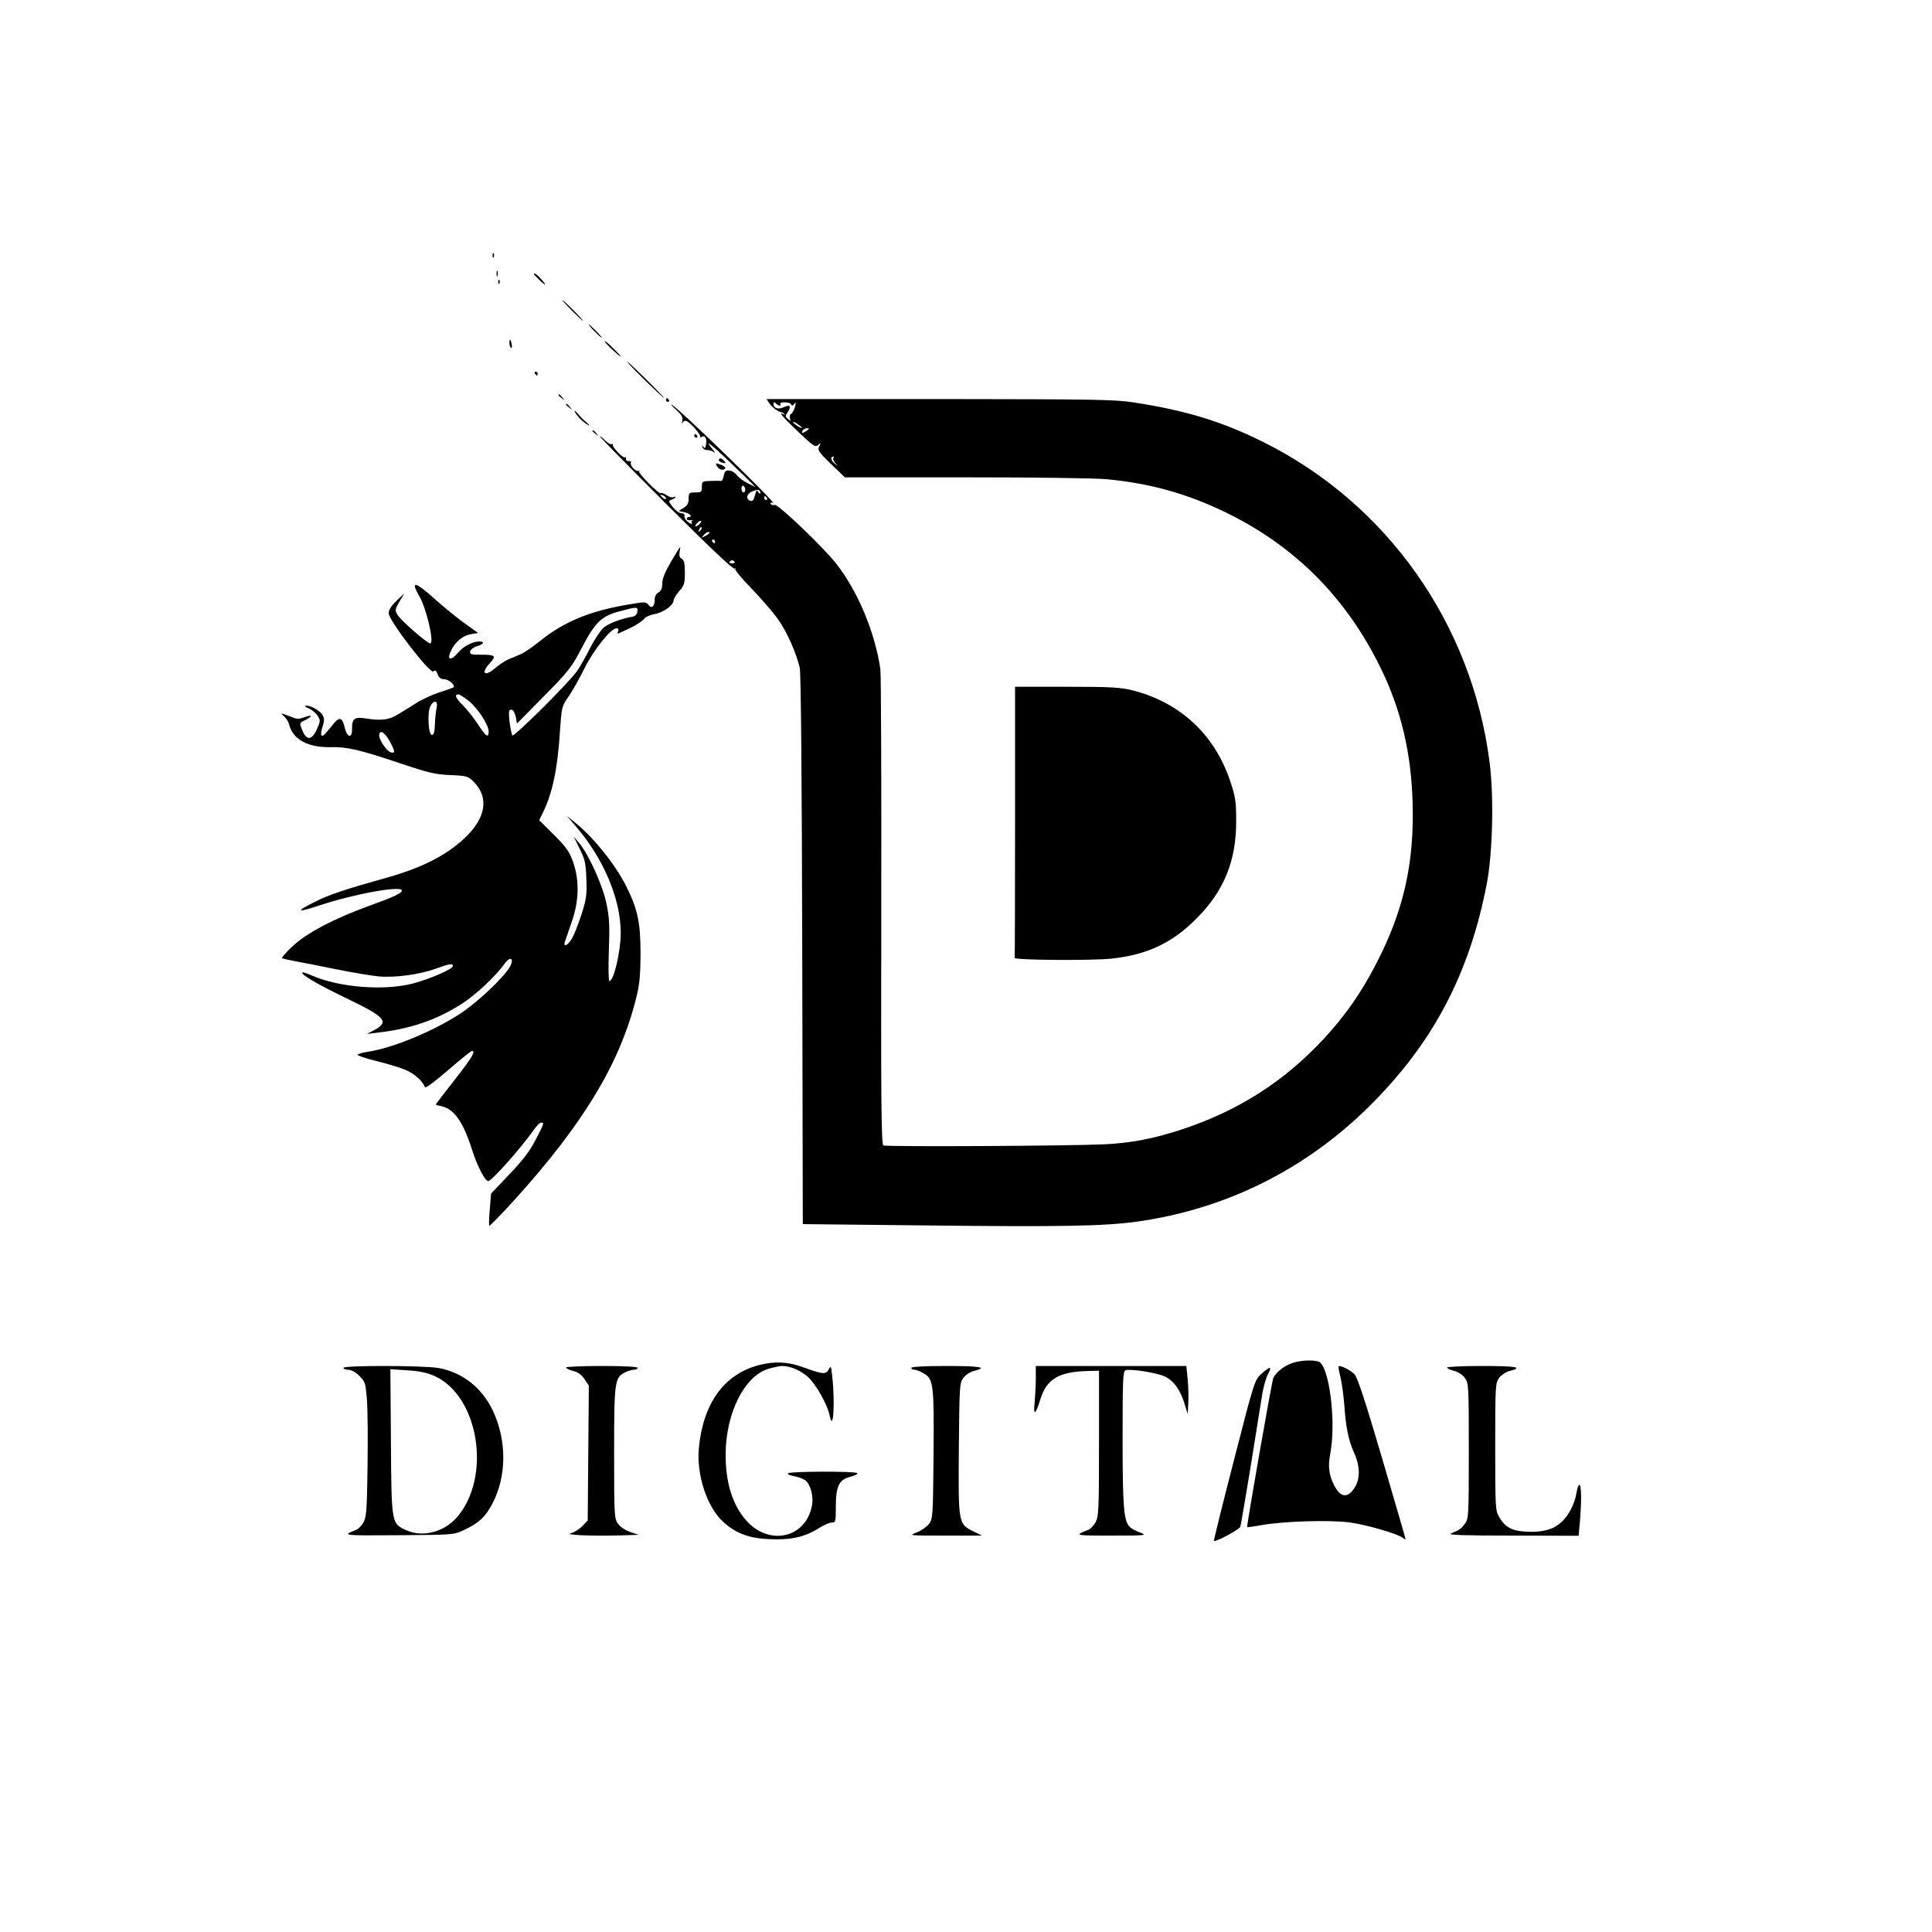 <?xml version="1.0" standalone="no"?>
<!DOCTYPE svg PUBLIC "-//W3C//DTD SVG 20010904//EN"
 "http://www.w3.org/TR/2001/REC-SVG-20010904/DTD/svg10.dtd">
<svg version="1.0" xmlns="http://www.w3.org/2000/svg"
 width="1024pt" height="1024pt" viewBox="0 0 1024 1024"
 preserveAspectRatio="xMidYMid meet">

<g transform="translate(0,1024) scale(0.1,-0.1)"
fill="#000000" stroke="none">
<path d="M2611 8884 c0 -11 3 -14 6 -6 3 7 2 16 -1 19 -3 4 -6 -2 -5 -13z"/>
<path d="M2632 8790 c0 -14 2 -19 5 -12 2 6 2 18 0 25 -3 6 -5 1 -5 -13z"/>
<path d="M2830 8787 c0 -2 14 -16 30 -32 36 -35 40 -29 5 9 -21 23 -35 32 -35
23z"/>
<path d="M2641 8744 c0 -11 3 -14 6 -6 3 7 2 16 -1 19 -3 4 -6 -2 -5 -13z"/>
<path d="M3030 8595 c30 -30 57 -55 59 -55 3 0 -19 25 -49 55 -30 30 -57 55
-59 55 -3 0 19 -25 49 -55z"/>
<path d="M3150 8485 c19 -19 36 -35 39 -35 3 0 -10 16 -29 35 -19 19 -36 35
-39 35 -3 0 10 -16 29 -35z"/>
<path d="M2700 8421 c0 -11 4 -22 9 -25 4 -3 6 6 3 19 -5 30 -12 33 -12 6z"/>
<path d="M3205 8430 c7 -14 85 -87 85 -78 0 2 -21 24 -46 48 -25 25 -42 38
-39 30z"/>
<path d="M3326 8320 c21 -28 194 -196 194 -189 0 2 -48 52 -106 109 -59 58
-98 94 -88 80z"/>
<path d="M2835 8260 c3 -5 8 -10 11 -10 2 0 4 5 4 10 0 6 -5 10 -11 10 -5 0
-7 -4 -4 -10z"/>
<path d="M2960 8146 c0 -2 8 -10 18 -17 15 -13 16 -12 3 4 -13 16 -21 21 -21
13z"/>
<path d="M3530 8120 c0 -5 5 -10 11 -10 5 0 7 5 4 10 -3 6 -8 10 -11 10 -2 0
-4 -4 -4 -10z"/>
<path d="M4078 8102 c14 -21 48 -46 64 -47 3 0 10 -4 15 -9 5 -5 3 -6 -4 -2
-32 18 -3 -16 78 -93 79 -75 90 -83 105 -70 16 13 16 12 6 -7 -10 -19 -4 -29
62 -93 l74 -71 639 0 c362 0 687 -4 749 -10 231 -22 424 -76 629 -175 369
-179 643 -455 825 -830 106 -218 159 -443 167 -705 10 -323 -47 -578 -194
-860 -77 -150 -164 -274 -274 -393 -211 -228 -452 -382 -751 -482 -152 -50
-270 -73 -413 -80 -194 -9 -1160 -14 -1173 -6 -11 6 -13 234 -11 1242 1 679
-1 1257 -5 1284 -29 194 -118 408 -231 554 -65 85 -312 321 -329 315 -8 -3
-17 -1 -21 5 -4 7 1 9 12 5 28 -10 -495 498 -535 520 -10 5 0 -7 22 -26 30
-28 37 -40 32 -59 -3 -13 -3 -18 0 -11 3 6 11 12 18 12 17 0 86 -77 77 -86 -3
-4 0 -4 8 1 18 10 29 -10 23 -42 -4 -19 -7 -22 -14 -11 -8 10 -9 10 -5 -2 2
-8 12 -15 23 -15 10 0 26 -4 34 -9 12 -8 12 -6 -1 10 -62 75 2 21 166 -139
l60 -59 -42 21 c-23 11 -49 31 -57 42 -8 12 -26 23 -39 25 -20 2 -26 -3 -31
-27 -3 -16 -9 -29 -13 -28 -5 1 -29 1 -55 0 -46 -1 -48 -2 -48 -31 0 -28 -3
-30 -35 -30 -33 0 -35 -2 -35 -33 0 -24 -7 -36 -27 -49 l-26 -16 31 -7 c29 -6
46 -25 22 -25 -5 0 -10 -5 -10 -10 0 -6 10 -9 23 -7 12 2 16 2 9 0 -7 -3 -9
-10 -5 -16 4 -7 -4 -5 -17 4 -14 10 -24 24 -22 33 2 10 -4 16 -17 16 -11 0
-31 15 -45 32 -24 32 -25 33 -6 40 11 4 20 10 20 13 0 4 -5 3 -10 0 -6 -4 -22
1 -36 10 -13 9 -28 14 -32 11 -4 -3 -34 22 -65 54 -32 32 -54 60 -50 62 5 3 3
4 -4 2 -15 -4 -47 32 -39 44 3 5 -2 9 -12 8 -9 0 -16 5 -14 12 1 8 -1 11 -6 8
-10 -6 -68 55 -64 67 1 5 -2 6 -7 3 -5 -3 -20 6 -35 21 -14 14 -26 23 -26 19
0 -3 158 -164 350 -356 224 -224 355 -348 363 -344 6 4 9 3 4 -1 -4 -5 35 -52
86 -104 51 -53 114 -126 140 -162 48 -67 98 -181 116 -259 6 -28 11 -582 13
-1496 l3 -1452 655 -7 c705 -8 942 -4 1115 20 472 66 895 276 1236 615 333
331 527 697 619 1175 31 160 39 463 15 645 -93 732 -543 1370 -1197 1696 -219
110 -415 169 -688 211 -103 16 -211 17 -1031 18 l-916 0 15 -23z m55 -12 c4 0
6 4 3 8 -8 13 47 13 56 0 6 -10 10 -10 18 2 8 11 9 7 4 -15 -4 -16 -13 -33
-20 -38 -8 -4 -10 -15 -7 -25 6 -15 5 -15 -10 -3 -16 13 -16 16 -1 38 19 31
12 40 -21 25 -29 -14 -55 -6 -55 16 0 12 3 13 12 4 7 -7 16 -12 21 -12z m117
-117 c0 -7 -39 17 -46 28 -3 6 5 3 20 -6 14 -10 26 -19 26 -22z m24 -17 c-21
-15 -30 -14 -19 3 3 6 14 11 23 11 13 0 13 -2 -4 -14z m143 -143 c-4 -3 1 -16
10 -27 18 -21 18 -21 -4 -2 -20 16 -23 36 -6 36 4 0 3 -3 0 -7z m-467 -169 c0
-8 -4 -14 -10 -14 -5 0 -10 9 -10 21 0 11 5 17 10 14 6 -3 10 -13 10 -21z m80
-17 c0 -7 -4 -6 -10 3 -8 13 -9 13 -14 0 -2 -8 -7 -23 -10 -32 -3 -11 -11 -15
-21 -12 -24 10 -17 39 13 50 30 12 42 9 42 -9z m-500 -29 c0 -6 -6 -5 -15 2
-8 7 -15 14 -15 16 0 2 7 1 15 -2 8 -4 15 -11 15 -16z m535 2 c3 -5 1 -10 -4
-10 -6 0 -11 5 -11 10 0 6 2 10 4 10 3 0 8 -4 11 -10z m-355 -135 c-7 -8 -17
-15 -22 -15 -11 0 14 29 26 30 5 0 3 -7 -4 -15z m1 -38 c-10 -9 -11 -8 -5 6 3
10 9 15 12 12 3 -3 0 -11 -7 -18z m49 -12 c0 -2 -10 -10 -22 -16 -21 -11 -22
-11 -9 4 13 16 31 23 31 12z m30 -45 c0 -5 -2 -10 -4 -10 -3 0 -8 5 -11 10 -3
6 -1 10 4 10 6 0 11 -4 11 -10z m104 -108 c2 -4 -4 -8 -14 -8 -10 0 -16 4 -14
8 3 4 9 8 14 8 5 0 11 -4 14 -8z"/>
<path d="M3000 8096 c0 -2 8 -10 18 -17 15 -13 16 -12 3 4 -13 16 -21 21 -21
13z"/>
<path d="M3048 8055 c11 -22 48 -58 72 -69 8 -4 4 2 -10 14 -14 11 -36 33 -48
48 -15 17 -20 20 -14 7z"/>
<path d="M3140 7956 c0 -2 8 -10 18 -17 15 -13 16 -12 3 4 -13 16 -21 21 -21
13z"/>
<path d="M3680 7930 c0 -5 5 -10 11 -10 5 0 7 5 4 10 -3 6 -8 10 -11 10 -2 0
-4 -4 -4 -10z"/>
<path d="M3810 7801 c0 -5 9 -11 21 -14 16 -4 18 -3 8 9 -13 16 -29 19 -29 5z"/>
<path d="M3800 7769 c11 -19 35 -25 44 -11 3 4 -8 13 -24 19 -28 10 -29 10
-20 -8z"/>
<path d="M3556 7262 c-32 -55 -46 -90 -46 -115 0 -26 -6 -39 -20 -47 -13 -7
-20 -21 -20 -40 0 -35 -17 -48 -34 -25 -11 16 -18 16 -111 0 -199 -34 -335
-90 -461 -191 -38 -31 -84 -62 -101 -70 -18 -8 -48 -20 -67 -28 -18 -8 -49
-28 -69 -45 -59 -52 -82 -30 -28 27 33 37 26 42 -56 42 -46 0 -54 3 -51 18 2
9 18 21 36 27 36 10 43 25 12 25 -35 0 -85 -26 -112 -59 -42 -49 -63 -39 -34
17 22 43 63 75 103 81 l37 6 -69 50 c-39 27 -109 84 -157 127 -110 99 -135
103 -84 15 37 -64 79 -247 56 -247 -16 0 -154 120 -173 151 -15 24 -14 28 10
70 l26 44 -42 -40 c-27 -26 -41 -48 -41 -65 0 -38 219 -323 237 -309 10 9 15
5 23 -15 6 -18 17 -26 33 -26 27 0 64 -34 49 -44 -6 -3 -39 -15 -74 -26 -34
-11 -88 -35 -118 -54 -30 -19 -75 -47 -100 -62 -48 -30 -89 -35 -170 -22 -59
10 -75 -1 -74 -52 2 -57 -27 -52 -40 8 -11 47 -27 53 -54 21 -52 -65 -61 -73
-68 -67 -4 5 -2 25 6 47 9 29 10 43 1 59 -13 24 -61 52 -88 52 -11 -1 -7 -6
12 -14 17 -7 39 -25 48 -39 16 -25 16 -28 -3 -71 -25 -58 -54 -63 -76 -11 -18
45 -19 42 17 60 39 21 33 29 -9 13 -24 -9 -39 -10 -59 -1 -68 26 -70 27 -47 6
11 -10 24 -30 27 -45 20 -77 99 -120 216 -118 91 2 152 -12 376 -87 146 -49
183 -58 262 -61 88 -4 94 -6 124 -36 82 -83 65 -191 -47 -297 -99 -94 -233
-161 -425 -214 -201 -56 -297 -88 -364 -122 -112 -55 -105 -63 18 -22 183 61
437 107 437 79 0 -14 -45 -35 -173 -81 -187 -68 -329 -143 -403 -211 -36 -34
-62 -63 -59 -66 2 -3 35 -10 72 -17 38 -7 136 -26 218 -43 83 -17 182 -33 220
-37 88 -8 217 9 305 41 75 27 90 29 90 13 0 -15 -119 -67 -209 -91 -154 -41
-393 -22 -539 42 -25 11 -47 18 -49 16 -11 -10 76 -61 227 -134 214 -103 236
-127 153 -172 l-38 -20 50 6 c181 20 319 68 455 155 72 46 180 148 226 213 28
39 50 27 28 -16 -28 -53 -175 -193 -267 -252 -143 -93 -358 -182 -490 -201
-26 -4 -49 -11 -52 -15 -3 -4 43 -20 102 -34 59 -15 129 -36 155 -48 45 -19
90 -60 100 -90 3 -8 51 28 123 90 65 56 122 102 126 102 22 0 2 -34 -91 -153
-55 -70 -100 -129 -100 -131 0 -2 13 -6 29 -9 68 -14 117 -84 165 -237 26 -81
67 -160 84 -160 18 0 173 175 238 267 16 24 35 43 42 43 18 0 16 -4 -30 -93
-32 -61 -68 -108 -139 -182 l-96 -101 -7 -83 c-4 -45 -5 -85 -3 -88 3 -2 62
58 132 135 362 400 555 716 643 1057 22 85 26 122 27 250 0 166 -15 236 -77
360 -58 114 -169 253 -266 332 l-47 38 43 -50 c150 -172 242 -389 242 -569 0
-100 -37 -256 -60 -256 -5 0 -6 72 -3 160 5 130 3 177 -12 248 -19 96 -94 262
-144 322 l-30 35 32 -65 c28 -56 32 -76 35 -160 3 -84 0 -106 -27 -190 -17
-52 -40 -110 -51 -127 -21 -35 -46 -45 -36 -15 3 9 19 55 35 102 40 111 43
222 9 320 -19 55 -35 78 -101 144 l-79 79 20 41 c50 101 78 235 90 431 9 128
9 131 47 185 20 30 58 97 83 148 47 95 140 212 169 212 10 0 13 -6 9 -16 -3
-9 -3 -14 1 -12 5 2 33 16 65 30 31 15 62 36 70 46 7 11 31 22 56 27 46 7 102
47 102 72 0 8 14 31 30 50 27 30 30 41 30 98 0 49 -4 66 -16 73 -12 6 -15 18
-12 36 3 14 4 26 3 26 -2 0 -24 -35 -49 -78z m-178 -264 c-2 -14 -11 -24 -23
-26 -59 -10 -127 -35 -155 -58 -17 -15 -49 -63 -72 -108 -22 -44 -53 -99 -69
-122 -42 -61 -339 -356 -344 -342 -12 37 -22 124 -15 132 13 13 27 -1 34 -36
l6 -33 143 145 c133 135 147 153 202 259 71 135 104 167 203 192 89 24 94 23
90 -3z m-896 -471 c47 -36 108 -128 108 -164 0 -37 -15 -27 -58 40 -23 34 -59
80 -81 101 -36 36 -44 56 -21 56 5 0 28 -15 52 -33z m-168 -39 c-4 -18 -8 -58
-9 -88 -1 -40 -6 -55 -16 -55 -19 0 -25 120 -8 152 20 36 42 30 33 -9z m-250
-174 c30 -55 32 -67 9 -62 -21 4 -63 64 -63 89 0 34 28 20 54 -27z"/>
<path d="M5380 5885 c0 -393 -1 -718 -2 -722 -4 -12 407 -15 512 -4 189 20
323 83 450 211 148 147 213 309 212 520 0 100 -4 127 -30 205 -82 250 -265
421 -519 486 -66 16 -112 19 -350 19 l-273 0 0 -715z"/>
<path d="M6845 3014 c-41 -15 -80 -46 -96 -77 -7 -12 -139 -765 -139 -791 0
-2 33 3 73 10 115 21 361 29 469 15 90 -12 259 -61 285 -83 7 -6 13 -8 13 -6
0 3 -56 195 -124 427 -88 300 -131 430 -146 446 -22 23 -77 51 -85 43 -2 -2 2
-28 10 -58 7 -30 16 -95 20 -145 8 -119 22 -188 52 -255 32 -70 33 -137 4
-183 -37 -60 -76 -56 -110 11 -27 53 -33 101 -21 163 34 171 -5 477 -63 493
-37 10 -100 5 -142 -10z"/>
<path d="M4020 3004 c-183 -49 -294 -203 -316 -441 -13 -141 44 -312 129 -389
68 -62 138 -88 248 -92 111 -5 187 12 260 59 25 16 55 29 67 29 21 0 22 5 22
80 0 112 16 146 74 162 25 6 43 15 40 20 -7 11 -361 10 -368 -1 -3 -5 11 -11
32 -15 20 -3 47 -13 59 -21 28 -20 46 -84 37 -133 -31 -173 -225 -219 -348
-82 -73 82 -111 201 -110 355 2 217 100 412 227 450 28 8 60 15 71 15 46 0
100 -24 140 -60 42 -39 101 -144 113 -201 19 -97 30 60 14 206 -6 56 -7 59
-19 36 -16 -27 -30 -26 -137 13 -80 29 -152 32 -235 10z"/>
<path d="M1820 2990 c0 -5 12 -10 26 -10 16 0 39 -13 59 -33 31 -31 33 -38 40
-129 4 -53 5 -212 3 -354 -3 -223 -6 -264 -21 -292 -10 -18 -28 -37 -40 -41
-77 -30 -72 -30 223 -28 294 2 295 2 350 28 77 36 112 68 149 138 77 146 78
335 3 495 -58 121 -161 202 -286 225 -76 14 -506 15 -506 1z m483 -43 c237
-108 304 -538 117 -751 -67 -76 -179 -105 -263 -68 -83 37 -82 31 -85 471 l-3
384 91 -6 c65 -4 105 -13 143 -30z"/>
<path d="M3000 2992 c0 -5 17 -13 37 -18 26 -6 45 -20 61 -44 l23 -34 -3 -357
-3 -358 -28 -29 c-16 -17 -43 -34 -60 -38 -38 -10 104 -16 260 -12 l98 3 -44
15 c-25 8 -53 27 -65 43 -20 28 -21 39 -21 375 0 379 3 400 56 427 15 8 37 15
49 15 11 0 20 5 20 10 0 6 -70 10 -190 10 -104 0 -190 -4 -190 -8z"/>
<path d="M4830 2990 c0 -5 8 -10 18 -10 9 0 31 -9 49 -20 51 -30 54 -60 51
-434 -3 -322 -4 -336 -24 -363 -12 -15 -41 -36 -65 -45 -44 -17 -43 -17 151
-17 l195 0 -45 22 c-81 40 -81 40 -78 439 3 334 4 348 24 375 12 16 36 32 57
37 74 19 33 26 -148 26 -117 0 -185 -4 -185 -10z"/>
<path d="M5490 2936 c0 -34 -3 -92 -6 -127 -8 -76 4 -70 30 14 32 105 95 145
241 150 l70 2 0 -385 c0 -352 -2 -388 -18 -418 -10 -18 -28 -37 -40 -41 -75
-29 -72 -30 123 -30 181 0 192 1 156 15 -22 8 -48 21 -57 30 -33 30 -39 106
-39 470 0 310 2 355 15 361 27 10 172 -14 212 -34 46 -24 78 -69 101 -142 l17
-56 3 55 c2 30 1 88 -3 128 l-7 72 -399 0 -399 0 0 -64z"/>
<path d="M7670 2992 c0 -5 16 -13 37 -18 21 -5 45 -21 57 -37 20 -28 21 -39
21 -387 0 -346 -1 -360 -21 -386 -20 -28 -28 -33 -74 -52 -18 -8 74 -11 326
-11 l351 -1 7 77 c9 107 8 193 -3 193 -5 0 -11 -18 -15 -41 -9 -59 -43 -125
-82 -158 -43 -39 -102 -54 -186 -49 -76 4 -110 23 -143 79 -19 32 -20 52 -20
371 0 326 1 337 21 365 12 16 36 32 57 37 74 19 33 26 -148 26 -102 0 -185 -4
-185 -8z"/>
<path d="M6685 2958 c-35 -32 -38 -41 -145 -458 -60 -233 -108 -426 -106 -427
8 -8 136 61 140 75 3 9 28 157 56 327 27 171 55 342 61 380 7 39 20 85 30 103
10 17 14 32 9 32 -6 0 -26 -15 -45 -32z"/>
</g>
</svg>
